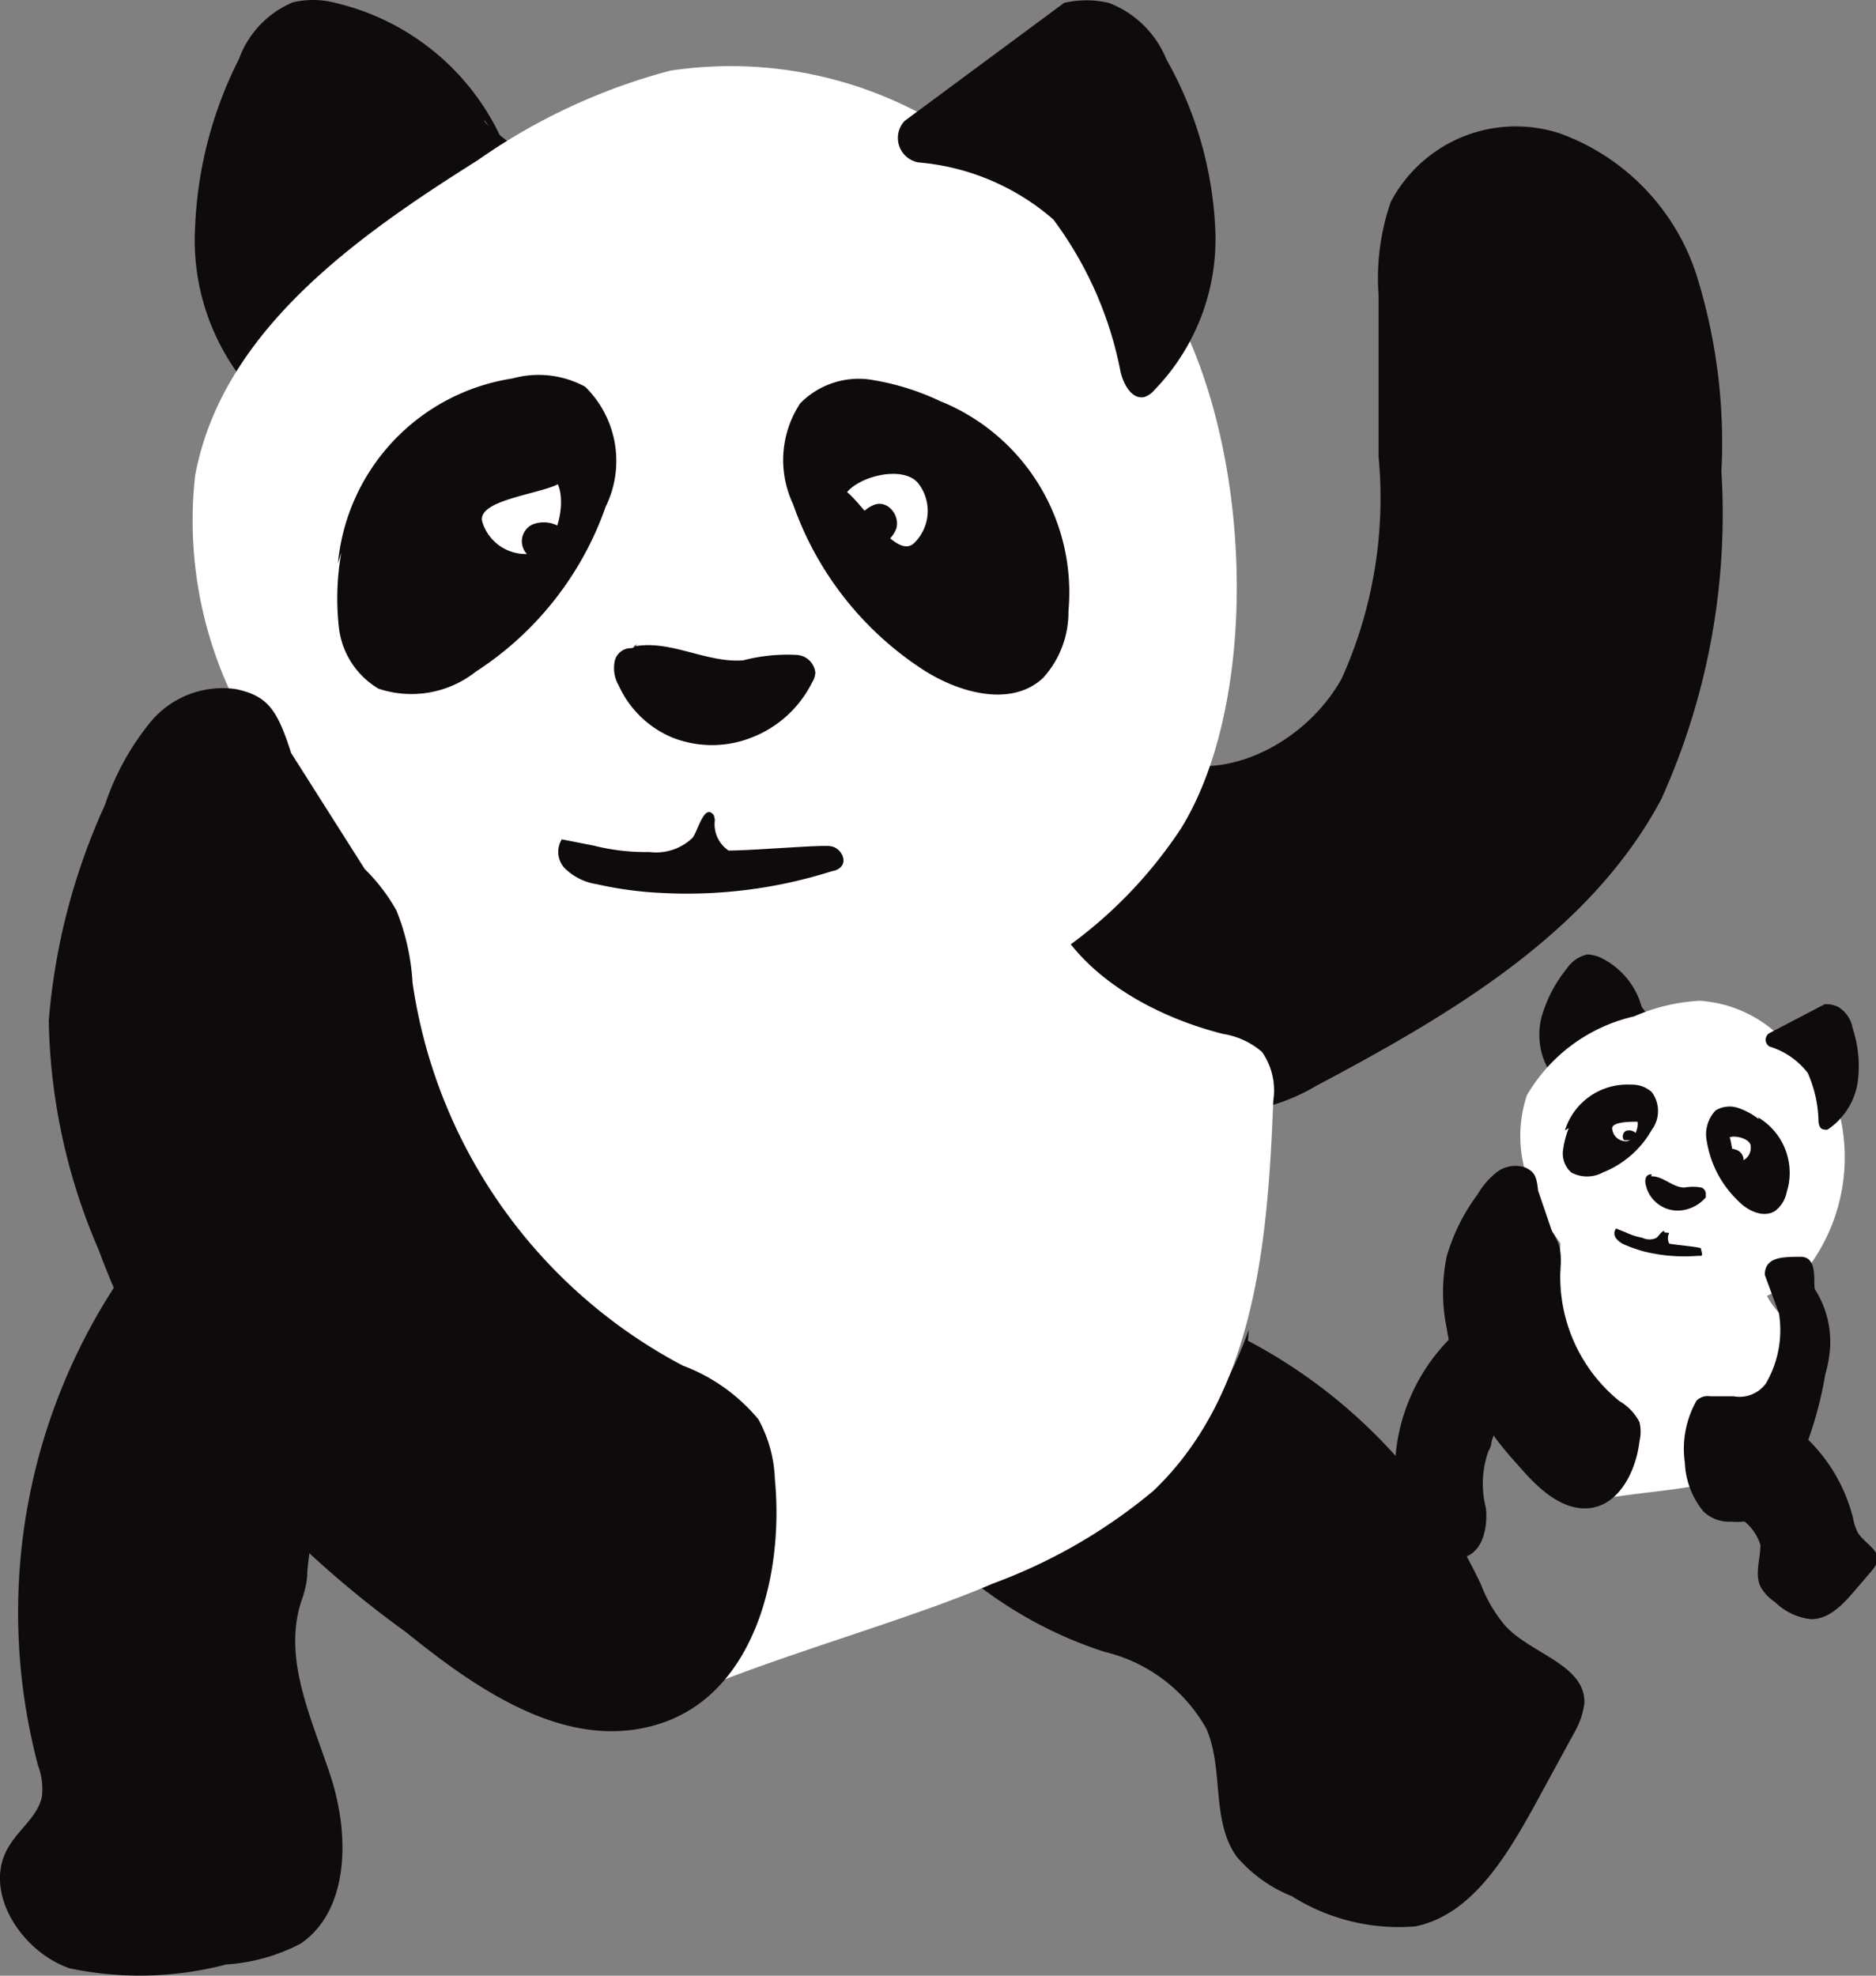 <svg xmlns="http://www.w3.org/2000/svg" viewBox="0 0 38.47 40.51"><rect x="0" y="0" width="38.47" height="40.51" fill="#808080" stroke="none"/><defs><style>.cls-1{fill:#0f0a0c;}.cls-2{fill:#fff;}</style></defs><title>panda</title><g id="Layer_2" data-name="Layer 2"><g id="Layer_5" data-name="Layer 5"><path class="cls-1" d="M23.77,15.57a3.59,3.59,0,0,1-1.26,3,1.77,1.77,0,0,0-.57.62,1.39,1.39,0,0,0,.31,1.18C23,21.57,24,22.89,25.4,22.8A4,4,0,0,0,27,22.26c2.75-1.46,5.61-3.13,7.07-5.88A14.2,14.2,0,0,0,35.3,9.67a11.52,11.52,0,0,0-.52-4.06A4.59,4.59,0,0,0,32,2.74a2.9,2.9,0,0,0-3.48,1.4,4.78,4.78,0,0,0-.25,1.92l0,3.31a9,9,0,0,1-.76,4.55c-.76,1.36-2.56,2.27-3.92,1.52"/><path class="cls-1" d="M25.59,27.49a10.92,10.92,0,0,1,4.78,5,2.88,2.88,0,0,0,.51.86c.54.57,1.63.79,1.61,1.57a1.64,1.64,0,0,1-.22.63l-.85,1.56c-.56,1-1.26,2.16-2.4,2.39a4.12,4.12,0,0,1-2.53-.62,2.9,2.9,0,0,1-1.13-.81c-.53-.74-.26-1.79-.62-2.62a3.26,3.26,0,0,0-2.09-1.58A8.55,8.55,0,0,1,20,32.46a8.21,8.21,0,0,0,5.61-5.2"/><path class="cls-1" d="M10.35,3A5,5,0,0,0,6.88.06,1.79,1.79,0,0,0,6,.05a2,2,0,0,0-1.1,1.16A8.36,8.36,0,0,0,4,4.68,4.66,4.66,0,0,0,5.15,8a.43.43,0,0,0,.19.14c.24.06.4-.26.45-.51C6,6.53,7.25,6.09,7.93,5.18a4.2,4.2,0,0,1,2.76-2c0-.12-.76-.6-.76-.72"/><path class="cls-2" d="M23.13,5C25.64,7.6,26.08,14,24.21,17a9.28,9.28,0,0,1-2.43,2.49,12.29,12.29,0,0,1-3.39,1.85A10,10,0,0,1,11,20.7a13.71,13.71,0,0,1-5.48-5.15A8.36,8.36,0,0,1,4,9.76c.54-2.94,3.26-4.88,5.79-6.47a12.38,12.38,0,0,1,3.95-1.84A8.27,8.27,0,0,1,20,3.05a23.19,23.19,0,0,1,4.6,4.68l-.71-.29"/><path class="cls-1" d="M6.93,11.55a4.24,4.24,0,0,1,3.58-3.79A2,2,0,0,1,12,7.93a2.13,2.13,0,0,1,.42,2.46,6.64,6.64,0,0,1-2.66,3.38,2.13,2.13,0,0,1-2,.35,1.68,1.68,0,0,1-.81-1.25A5.33,5.33,0,0,1,7,11.33"/><path class="cls-2" d="M11.44,9.93c-.42.21-1.67.33-1.55.77a.93.93,0,0,0,1.08.64c.44-.12.65-1,.47-1.41"/><path class="cls-1" d="M11.68,11a.63.63,0,0,0-.75-.25.38.38,0,0,0-.08.65.77.77,0,0,0,.34.08"/><path class="cls-1" d="M19.08,8.15a4.23,4.23,0,0,1,2.83,4.38,2,2,0,0,1-.52,1.37c-.65.61-1.73.31-2.48-.18a6.69,6.69,0,0,1-2.65-3.39,2.11,2.11,0,0,1,.15-2.06,1.68,1.68,0,0,1,1.41-.49,5.2,5.2,0,0,1,1.47.45"/><path class="cls-2" d="M17.37,10.09c.36.29,1,1.36,1.36,1.06a.92.92,0,0,0,.1-1.24c-.29-.36-1.16-.17-1.46.18"/><path class="cls-1" d="M17.7,11.23a.63.63,0,0,0,.68-.39c.08-.28-.18-.59-.45-.49a.63.63,0,0,0-.28.21"/><path class="cls-1" d="M13.07,13.21s-.07.08-.13.08a.34.34,0,0,0-.34.3.71.71,0,0,0,.09.47,2.09,2.09,0,0,0,1.09,1.06,2.21,2.21,0,0,0,1.64,0A2.32,2.32,0,0,0,16.65,14a.44.44,0,0,0,.07-.21.41.41,0,0,0-.36-.36,3.59,3.59,0,0,0-1.12.11c-.76.06-1.51-.44-2.26-.28"/><path class="cls-1" d="M14.64,16.72c-.2-.28-.34.37-.45.47a1.08,1.08,0,0,1-.87.28,4.34,4.34,0,0,1-1.14-.13l-.66-.13a.49.49,0,0,0,.1.63,1.19,1.19,0,0,0,.62.29,7.57,7.57,0,0,0,1.34.18,9.81,9.81,0,0,0,3.49-.45.3.3,0,0,0,.17-.08c.14-.14,0-.4-.21-.43s-1.59.09-2.09.09a.65.65,0,0,1-.28-.63"/><path class="cls-2" d="M8.43,20.45a10.12,10.12,0,0,0,2.76,6c1.32,1.36,2.76,1.39,3.75,3s.44,3.61-.75,5.26c1.72-.75,4.46-1.5,6.17-2.24a11.1,11.1,0,0,0,3.29-1.9c2.1-2,2.35-5.15,2.46-8a1.38,1.38,0,0,0-.23-1,1.6,1.6,0,0,0-.8-.37c-1.7-.43-3.47-1.52-3.78-3.26-.82.39-1.22,1.3-1.81,2A5.79,5.79,0,0,1,14,21.47c-1.95-.35-4.14-1.78-5.86-2.78.1.33.15,1.43.25,1.76"/><path class="cls-1" d="M2.43,26.26A12.26,12.26,0,0,0,.78,36.2a1.37,1.37,0,0,1,.08.63c-.07.39-.44.65-.66,1-.59.9.21,2.18,1.23,2.53a7,7,0,0,0,3.21-.08,3.8,3.8,0,0,0,1.53-.43c1-.69,1-2.24.61-3.43s-1-2.43-.59-3.62a2,2,0,0,0,.11-.48c0-.44.23-1.08-.12-1.34-1.21-.89-2.71-1.9-3-3.37a2,2,0,0,0-.42-1.11"/><path class="cls-1" d="M7.48,17.82a3.77,3.77,0,0,1,.65.85,4.68,4.68,0,0,1,.33,1.48A10.59,10.59,0,0,0,14,28a3.7,3.7,0,0,1,1.55,1.1,2.73,2.73,0,0,1,.34,1.23c.19,2-.44,4.37-2.32,5s-3.73-.64-5.24-1.86a21.21,21.21,0,0,1-4.84-4.85,16.54,16.54,0,0,1-1.47-3A12.34,12.34,0,0,1,1,20.93a13.19,13.19,0,0,1,1.15-4.42,5.38,5.38,0,0,1,.94-1.71,1.92,1.92,0,0,1,1.75-.67c.64.14.84.4,1.13,1.31"/><path class="cls-1" d="M21.82.06a2,2,0,0,1,.92,0,2.07,2.07,0,0,1,1.18,1.16,7.75,7.75,0,0,1,1,3.47A4.44,4.44,0,0,1,23.67,8a.46.46,0,0,1-.2.14c-.26.06-.43-.26-.49-.51A7.64,7.64,0,0,0,21.6,4.5a4.83,4.83,0,0,0-2.77-1.17.51.51,0,0,1-.28-.85,0,0,0,0,0,0,0"/></g><g id="Layer_6" data-name="Layer 6"><path class="cls-1" d="M36.82,29.29A3.42,3.42,0,0,1,38,31.13a1.06,1.06,0,0,0,.1.3c.13.21.45.35.4.59a.67.67,0,0,1-.11.18l-.36.42c-.24.28-.53.59-.9.58a1.25,1.25,0,0,1-.73-.35.91.91,0,0,1-.3-.32c-.12-.26,0-.57,0-.85a1,1,0,0,0-.55-.62,2.71,2.71,0,0,1-.74-.6,2.58,2.58,0,0,0,2.06-1.24"/><path class="cls-1" d="M33.69,20.75a1.59,1.59,0,0,0-.88-1.12.76.76,0,0,0-.26-.06.69.69,0,0,0-.42.29,2.78,2.78,0,0,0-.52,1,1.46,1.46,0,0,0,.16,1.1.15.15,0,0,0,.05.06c.07,0,.14-.06.17-.13.15-.33.55-.38.82-.62a1.33,1.33,0,0,1,1-.44s-.2-.24-.19-.27"/><path class="cls-2" d="M37.5,22.19A3.77,3.77,0,0,1,37.07,26a3.21,3.21,0,0,1-.92.61,3.81,3.81,0,0,1-1.16.35,3.15,3.15,0,0,1-2.24-.68,4.37,4.37,0,0,1-1.36-1.94,2.66,2.66,0,0,1-.08-1.88,3.43,3.43,0,0,1,2.2-1.62,3.87,3.87,0,0,1,1.34-.32,2.6,2.6,0,0,1,1.8.89,7.6,7.6,0,0,1,1.12,1.74l-.2-.13"/><path class="cls-1" d="M32.09,23.18a1.34,1.34,0,0,1,1.35-.94.61.61,0,0,1,.43.15.65.65,0,0,1,0,.78,2,2,0,0,1-1,.87.68.68,0,0,1-.65,0,.52.52,0,0,1-.17-.44,1.91,1.91,0,0,1,.12-.47"/><path class="cls-2" d="M33.58,23c-.14,0-.53,0-.52.14a.28.28,0,0,0,.29.26c.14,0,.26-.26.23-.4"/><path class="cls-1" d="M33.59,23.31a.19.19,0,0,0-.21-.13c-.09,0-.14.14-.07.2l.1,0"/><path class="cls-1" d="M36.05,22.91a1.32,1.32,0,0,1,.59,1.53.64.64,0,0,1-.24.39c-.24.15-.56,0-.76-.21A2.17,2.17,0,0,1,35,23.4a.71.71,0,0,1,.18-.63.55.55,0,0,1,.47-.05,1.44,1.44,0,0,1,.42.23"/><path class="cls-2" d="M35.47,23.32c.05.14.06.53.2.5a.29.29,0,0,0,.23-.32c0-.14-.3-.23-.43-.18"/><path class="cls-1" d="M35.48,23.83c.11.06.24.05.27,0a.22.22,0,0,0-.17-.26.14.14,0,0,0-.12,0"/><path class="cls-1" d="M33.87,24.08s0,0,0,0a.11.11,0,0,0-.12.07.26.26,0,0,0,0,.15.67.67,0,0,0,.78.51.77.77,0,0,0,.45-.26s0,0,0-.06a.14.14,0,0,0-.09-.14,1,1,0,0,0-.35,0c-.24,0-.44-.24-.68-.23"/><path class="cls-1" d="M34.13,25.27c0-.1-.13.09-.16.11a.33.33,0,0,1-.29,0,1.35,1.35,0,0,1-.34-.11l-.2-.08a.16.16,0,0,0,0,.2.43.43,0,0,0,.17.13,3.17,3.17,0,0,0,.4.14,3.46,3.46,0,0,0,1.11.09l.06,0c.05,0,0-.12,0-.15s-.5-.07-.65-.1a.24.24,0,0,1,0-.22"/><path class="cls-2" d="M32,26a3.3,3.3,0,0,0,.46,2c.33.5.77.6,1,1.16a1.46,1.46,0,0,1-.57,1.57c.58-.11,1.47-.17,2-.29A3.41,3.41,0,0,0,36,30.12,3.53,3.53,0,0,0,37.3,27.8a.47.47,0,0,0,0-.33.52.52,0,0,0-.22-.17,1.49,1.49,0,0,1-1-1.24c-.27.06-.46.32-.68.49a1.81,1.81,0,0,1-1.79.14A6.37,6.37,0,0,1,32,25.46c0,.11-.05.45,0,.56"/><path class="cls-1" d="M36.19,26.14c0-.37.37-.37.74-.37s.24.58.29.67a2,2,0,0,1,.31,1.17,2.61,2.61,0,0,1-.1.57,7.75,7.75,0,0,1-.92,2.58,1.1,1.1,0,0,1-1,.44.76.76,0,0,1-.58-.21,1.68,1.68,0,0,1-.38-1,2,2,0,0,1,.24-1.27.32.32,0,0,1,.28-.09l.48,0a.67.67,0,0,0,.66-.26,2.17,2.17,0,0,0,.27-1.44"/><path class="cls-1" d="M29.76,27.42a3.89,3.89,0,0,0-1.15,3,.44.44,0,0,1,0,.2c-.05.12-.18.17-.27.26s-.08.68.22.86a2.18,2.18,0,0,0,1,.18,1.06,1.06,0,0,0,.5,0c.36-.14.45-.62.41-1a2,2,0,0,1,.05-1.16.59.59,0,0,0,.06-.14c0-.13.14-.31.05-.42-.31-.35-.71-.76-.7-1.23a.66.66,0,0,0-.06-.37"/><path class="cls-1" d="M31.83,25.26a1.2,1.2,0,0,1,.15.3A1.48,1.48,0,0,1,32,26a3.28,3.28,0,0,0,1.21,2.73,1.06,1.06,0,0,1,.41.43.85.85,0,0,1,0,.39c-.07.61-.41,1.29-1,1.37s-1.11-.43-1.5-.89a6.76,6.76,0,0,1-1.19-1.78,4.9,4.9,0,0,1-.26-1,3.62,3.62,0,0,1,0-1.5,4,4,0,0,1,.63-1.26,1.6,1.6,0,0,1,.4-.46.63.63,0,0,1,.58-.09c.19.09.23.18.26.47"/><path class="cls-1" d="M37.42,20.59a.55.55,0,0,1,.28.06.63.63,0,0,1,.29.43,2.46,2.46,0,0,1,.1,1.14,1.43,1.43,0,0,1-.61.94.11.11,0,0,1-.07,0c-.09,0-.12-.1-.12-.19A2.54,2.54,0,0,0,37.07,22a1.56,1.56,0,0,0-.78-.54.16.16,0,0,1,0-.28h0"/></g></g></svg>